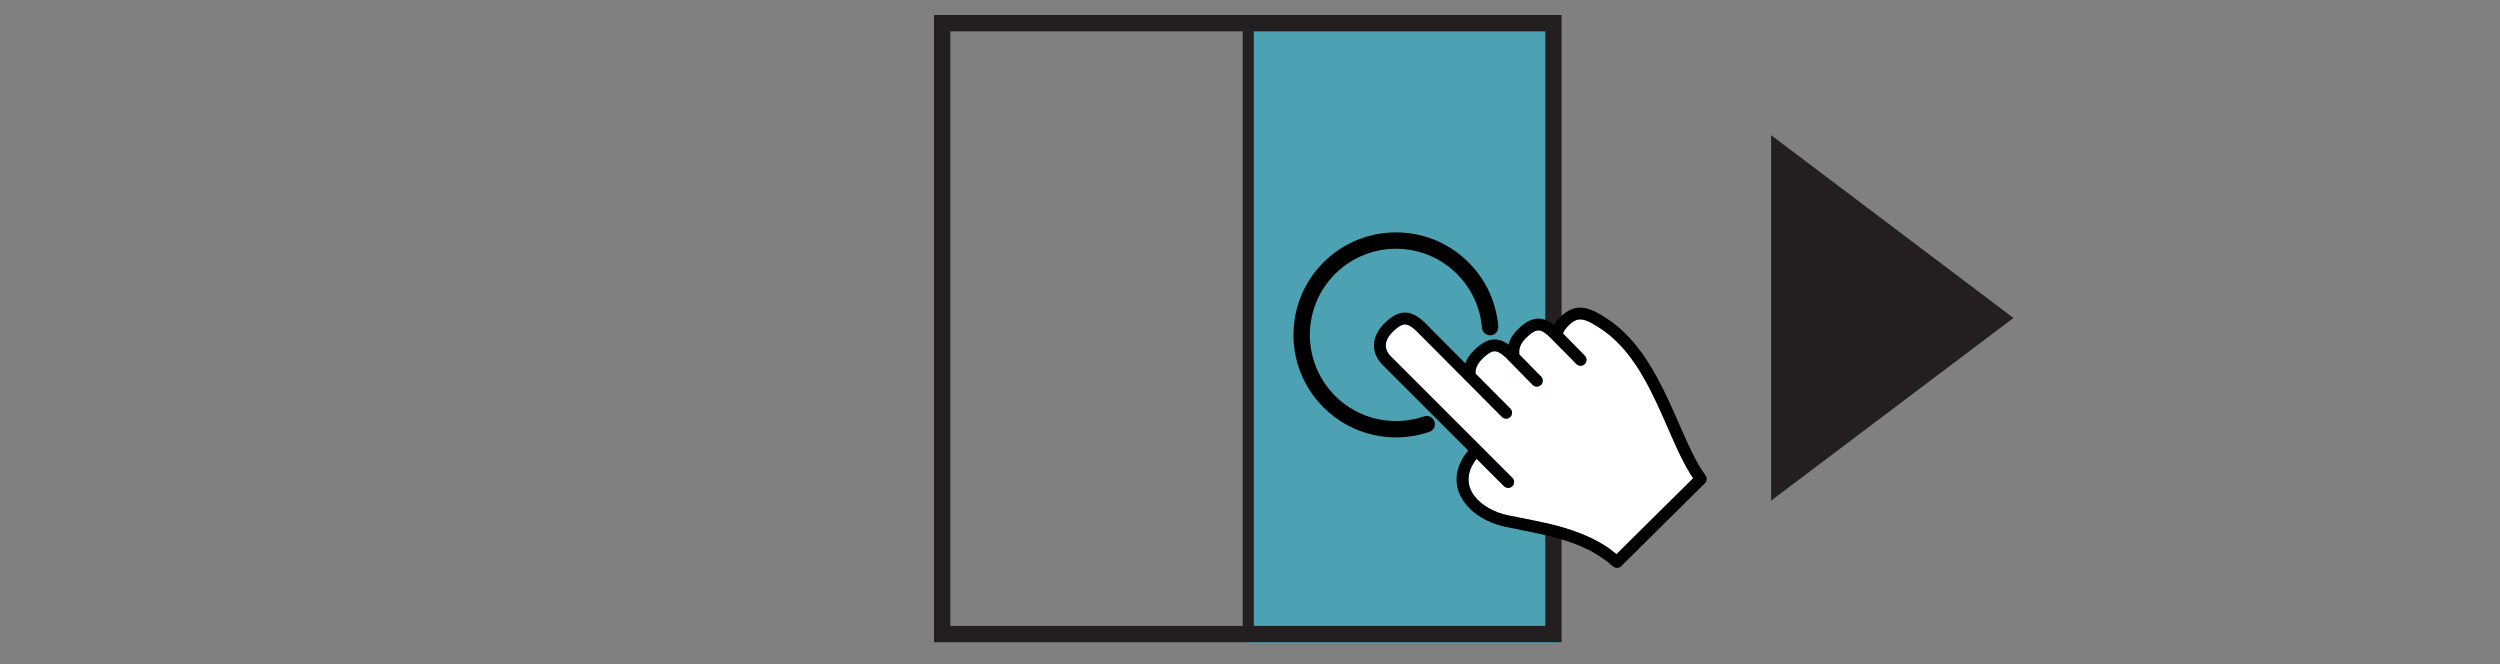 <?xml version="1.0" encoding="UTF-8" standalone="no"?>
<!DOCTYPE svg PUBLIC "-//W3C//DTD SVG 1.1//EN" "http://www.w3.org/Graphics/SVG/1.1/DTD/svg11.dtd">
<svg width="100%" height="100%" viewBox="0 0 478 127" version="1.1" xmlns="http://www.w3.org/2000/svg" xmlns:xlink="http://www.w3.org/1999/xlink" xml:space="preserve" xmlns:serif="http://www.serif.com/" style="fill-rule:evenodd;clip-rule:evenodd;stroke-linecap:round;stroke-linejoin:round;stroke-miterlimit:1.5;">
    <rect x="0" y="0" width="478" height="127" fill="#808080" stroke="none"/>
    <g id="Artboard1" transform="matrix(1,0,0,1.019,0,0)">
        <rect x="0" y="0" width="477.499" height="124.383" style="fill:none;"/>
        <g>
            <g transform="matrix(1,0,0,0.981,-1460.81,-1323.86)">
                <g>
                    <rect x="1699.56" y="1352.62" width="58.953" height="120" style="fill:rgb(13,202,242);fill-opacity:0.447;"/>
                </g>
            </g>
            <g transform="matrix(1,0,0,0.981,-1378.82,-1188.78)">
                <g transform="matrix(1.705,0,0,0.799,-1140.42,255.995)">
                    <path d="M1652.68,1350L1582.3,1350L1582.3,1199.85L1652.68,1199.85L1652.68,1350ZM1584.13,1203.76L1584.13,1346.09L1650.85,1346.09L1650.85,1203.76L1584.13,1203.76Z" style="fill:rgb(35,31,32);"/>
                </g>
                <g transform="matrix(1,0,0,0.966,0,43.239)">
                    <path d="M1617.49,1214.93L1617.49,1334.93" style="fill:none;stroke:rgb(35,31,32);stroke-width:2.12px;"/>
                </g>
                <g transform="matrix(0.707,-0.707,0.707,0.707,-472.424,1610.63)">
                    <g transform="matrix(1,-1.11022e-16,1.11022e-16,1,-15.068,-16.805)">
                        <g transform="matrix(1,0,0,-1,1721.01,1344.9)">
                            <path d="M49.605,7.288L49.743,8.029C51.725,16.797 59.152,28.298 57.507,39.073C57.073,41.579 56.641,42.985 56.037,43.784C55.539,44.442 54.831,44.802 53.283,44.802C52.854,44.802 52.46,44.756 52.103,44.673L51.572,44.468L51.517,38.518C51.511,37.893 51,37.391 50.376,37.397C49.751,37.403 49.249,37.914 49.255,38.538L49.314,44.903C49.384,46.894 49.09,47.753 48.701,48.173C48.329,48.576 47.596,48.863 45.891,48.863C44.544,48.863 43.561,48.428 43.013,47.725L42.84,47.576L42.784,41.608C42.778,40.983 42.267,40.481 41.643,40.487C41.018,40.493 40.516,41.005 40.522,41.629L40.581,47.992C40.651,49.984 40.357,50.843 39.967,51.264C39.595,51.667 38.863,51.954 37.158,51.954C36.148,51.954 35.341,51.709 34.771,51.29L34.317,50.852L34.293,41.43C34.291,40.806 33.783,40.3 33.158,40.302C32.534,40.304 32.029,40.812 32.031,41.437L32.09,63.752C32.16,65.746 31.866,66.605 31.477,67.027C31.104,67.429 30.372,67.717 28.667,67.717C27.514,67.717 26.623,67.395 26.053,66.866C25.51,66.362 25.118,65.538 25.201,64.205L25.203,64.135L25.203,31.79C25.203,31.165 24.696,30.659 24.072,30.659C23.447,30.659 22.94,31.165 22.94,31.79L22.94,39.185L22.262,39.093C16.241,37.874 16.765,31.561 19.526,27.335C22.945,22.096 27.308,16.445 28.695,9.42L28.958,7.38L49.605,7.288Z" style="fill:white;"/>
                        </g>
                        <g transform="matrix(1,0,0,-1,1721.01,1344.9)">
                            <path d="M50.538,5.022L27.962,5.122C27.367,5.125 26.874,5.59 26.838,6.184C26.362,13.934 21.712,19.848 17.632,26.098C13.809,31.951 14.296,39.805 21.794,41.31L22.94,41.464L22.94,64.135L22.93,64.751C22.967,66.084 23.372,67.217 24.103,68.091C24.23,68.243 24.367,68.388 24.514,68.524C25.617,69.549 27.124,69.979 28.667,69.979C30.455,69.979 32.072,69.715 33.138,68.562C34.186,67.428 34.422,65.729 34.352,63.71L34.325,53.61L34.568,53.744C35.37,54.07 36.259,54.217 37.158,54.217C38.945,54.217 40.562,53.954 41.629,52.801C42.153,52.233 42.474,51.524 42.655,50.705L42.706,50.325L43.302,50.654C44.104,50.979 44.992,51.126 45.891,51.126C47.679,51.126 49.295,50.863 50.362,49.709C50.886,49.143 51.207,48.434 51.388,47.615L51.491,46.846L51.584,46.874C52.131,47.003 52.703,47.064 53.283,47.064C57.69,47.064 58.864,44.491 59.74,39.437C61.608,27.202 52.852,14.355 51.663,5.994C51.583,5.435 51.103,5.019 50.538,5.022ZM49.605,7.288L49.743,8.029C51.725,16.797 59.152,28.298 57.507,39.073C57.073,41.579 56.641,42.985 56.037,43.784C55.539,44.442 54.831,44.802 53.283,44.802C52.854,44.802 52.46,44.756 52.103,44.673L51.572,44.468L51.517,38.518C51.511,37.893 51,37.391 50.376,37.397C49.751,37.403 49.249,37.914 49.255,38.538L49.314,44.903C49.384,46.894 49.09,47.753 48.701,48.173C48.329,48.576 47.596,48.863 45.891,48.863C44.544,48.863 43.561,48.428 43.013,47.725L42.84,47.576L42.784,41.608C42.778,40.983 42.267,40.481 41.643,40.487C41.018,40.493 40.516,41.005 40.522,41.629L40.581,47.992C40.651,49.984 40.357,50.843 39.967,51.264C39.595,51.667 38.863,51.954 37.158,51.954C36.148,51.954 35.341,51.709 34.771,51.29L34.317,50.852L34.293,41.43C34.291,40.806 33.783,40.3 33.158,40.302C32.534,40.304 32.029,40.812 32.031,41.437L32.09,63.752C32.16,65.746 31.866,66.605 31.477,67.027C31.104,67.429 30.372,67.717 28.667,67.717C27.514,67.717 26.623,67.395 26.053,66.866C25.51,66.362 25.118,65.538 25.201,64.205L25.203,64.135L25.203,31.79C25.203,31.165 24.696,30.659 24.072,30.659C23.447,30.659 22.94,31.165 22.94,31.79L22.94,39.185L22.262,39.093C16.241,37.874 16.765,31.561 19.526,27.335C22.945,22.096 27.308,16.445 28.695,9.42L28.958,7.38L49.605,7.288Z"/>
                        </g>
                    </g>
                    <g transform="matrix(1,0,0,1,0,-3)">
                        <path d="M1726.83,1280.46C1720.83,1277.53 1716.7,1271.36 1716.7,1264.24C1716.7,1254.28 1724.79,1246.19 1734.75,1246.19C1744.71,1246.19 1752.8,1254.28 1752.8,1264.24C1752.8,1268.69 1751.19,1272.77 1748.52,1275.91" style="fill:none;stroke:black;stroke-width:3.13px;"/>
                    </g>
                </g>
                <g transform="matrix(1.95297e-16,3.189,-3.189,1.95297e-16,5844.07,-4316.29)">
                    <path d="M1752.56,1279.5L1763.5,1294.01L1741.61,1294.01L1752.56,1279.5Z" style="fill:rgb(35,31,32);stroke:black;stroke-width:0.01px;"/>
                </g>
            </g>
        </g>
    </g>
</svg>
